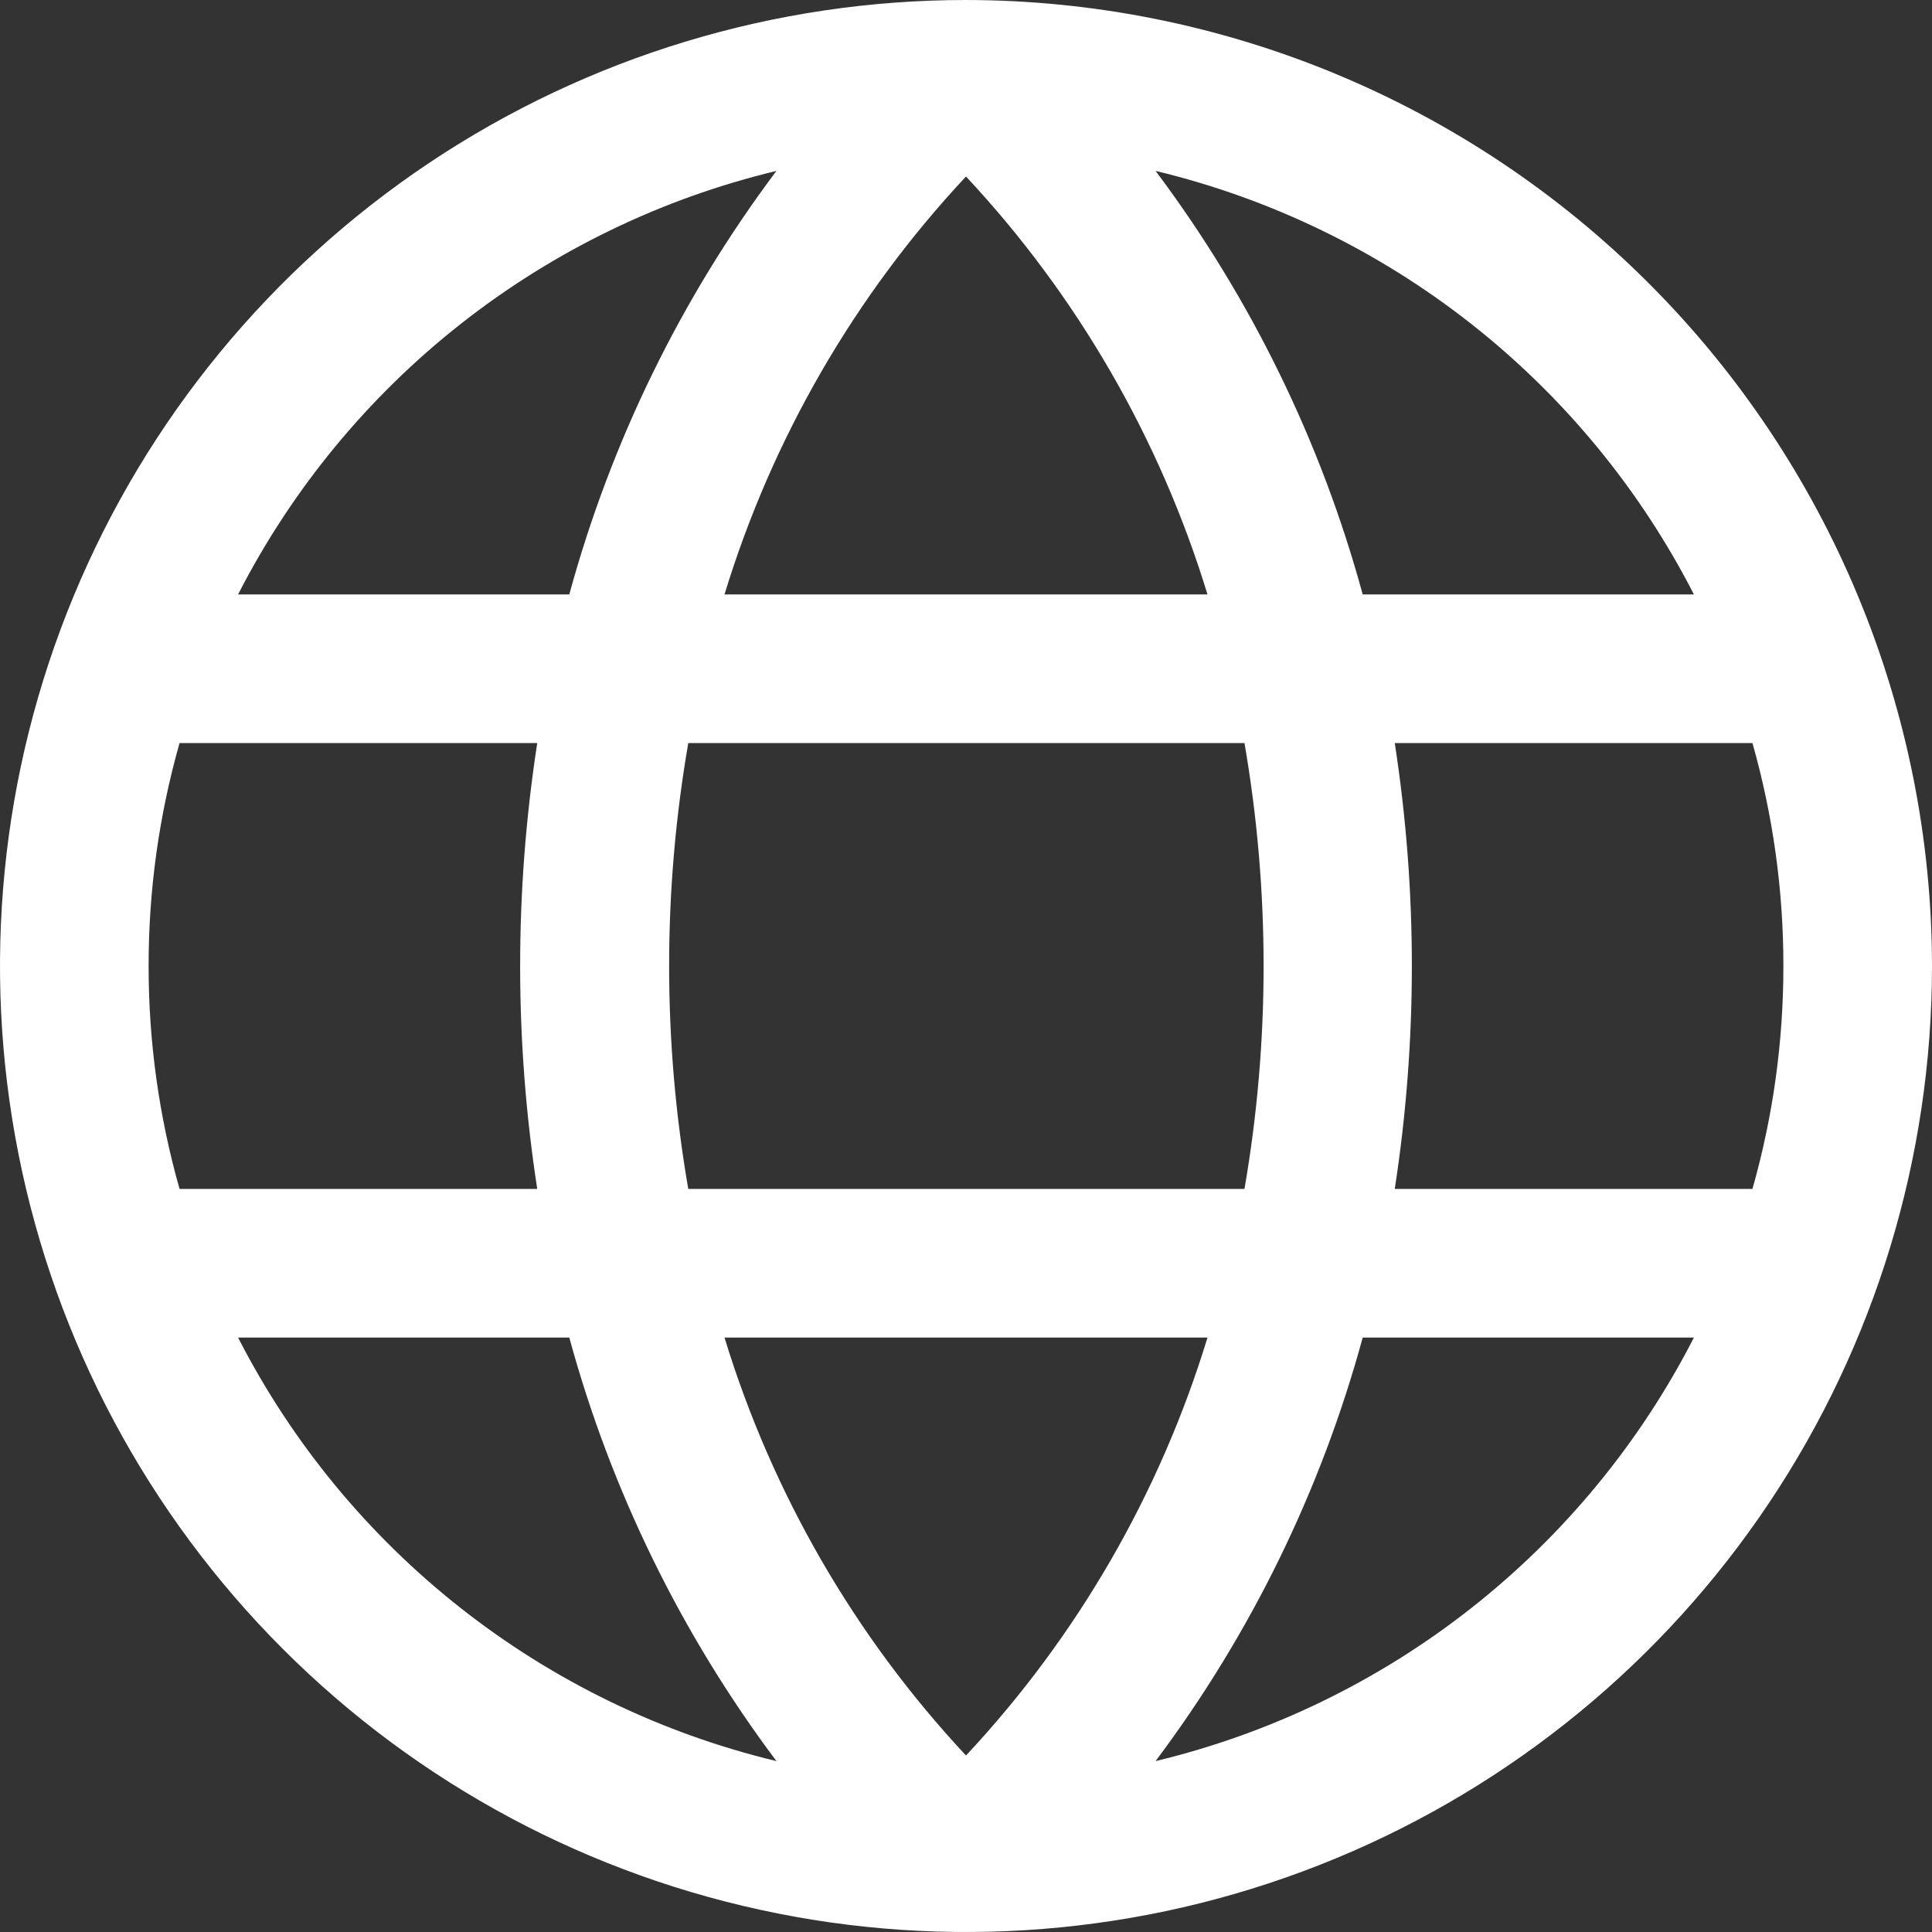 <svg width="80" height="80" viewBox="0 0 80 80" fill="none" xmlns="http://www.w3.org/2000/svg">
<rect x="0" y="0" width="80" height="80" fill="#333333" stroke="none"/>
<path d="M40 0C32.089 0 24.355 2.346 17.777 6.741C11.199 11.136 6.072 17.384 3.045 24.693C0.017 32.002 -0.775 40.044 0.769 47.804C2.312 55.563 6.122 62.69 11.716 68.284C17.31 73.878 24.437 77.688 32.196 79.231C39.956 80.775 47.998 79.983 55.307 76.955C62.616 73.928 68.864 68.801 73.259 62.223C77.654 55.645 80 47.911 80 40C79.988 29.395 75.77 19.228 68.271 11.729C60.772 4.23 50.605 0.012 40 0ZM73.846 40C73.849 43.121 73.418 46.228 72.565 49.231H57.754C58.698 43.113 58.698 36.887 57.754 30.769H72.565C73.418 33.772 73.849 36.879 73.846 40ZM30 55.385H50C48.03 61.841 44.609 67.761 40 72.692C35.393 67.759 31.973 61.84 30 55.385ZM28.5 49.231C27.443 43.122 27.443 36.878 28.5 30.769H51.531C52.587 36.878 52.587 43.122 51.531 49.231H28.5ZM6.154 40C6.151 36.879 6.582 33.772 7.435 30.769H22.246C21.302 36.887 21.302 43.113 22.246 49.231H7.435C6.582 46.228 6.151 43.121 6.154 40ZM50 24.615H30C31.97 18.159 35.391 12.239 40 7.308C44.607 12.241 48.027 18.16 50 24.615ZM70.127 24.615H56.427C54.7 18.28 51.79 12.33 47.85 7.077C52.61 8.22 57.067 10.38 60.915 13.407C64.763 16.434 67.91 20.258 70.142 24.615H70.127ZM32.15 7.077C28.21 12.33 25.3 18.28 23.573 24.615H9.858C12.089 20.258 15.237 16.434 19.085 13.407C22.933 10.38 27.39 8.22 32.15 7.077ZM9.858 55.385H23.573C25.3 61.719 28.21 67.67 32.15 72.923C27.39 71.779 22.933 69.62 19.085 66.593C15.237 63.566 12.089 59.742 9.858 55.385ZM47.85 72.923C51.79 67.67 54.7 61.719 56.427 55.385H70.142C67.91 59.742 64.763 63.566 60.915 66.593C57.067 69.62 52.61 71.779 47.85 72.923Z" fill="white"/>
</svg>
